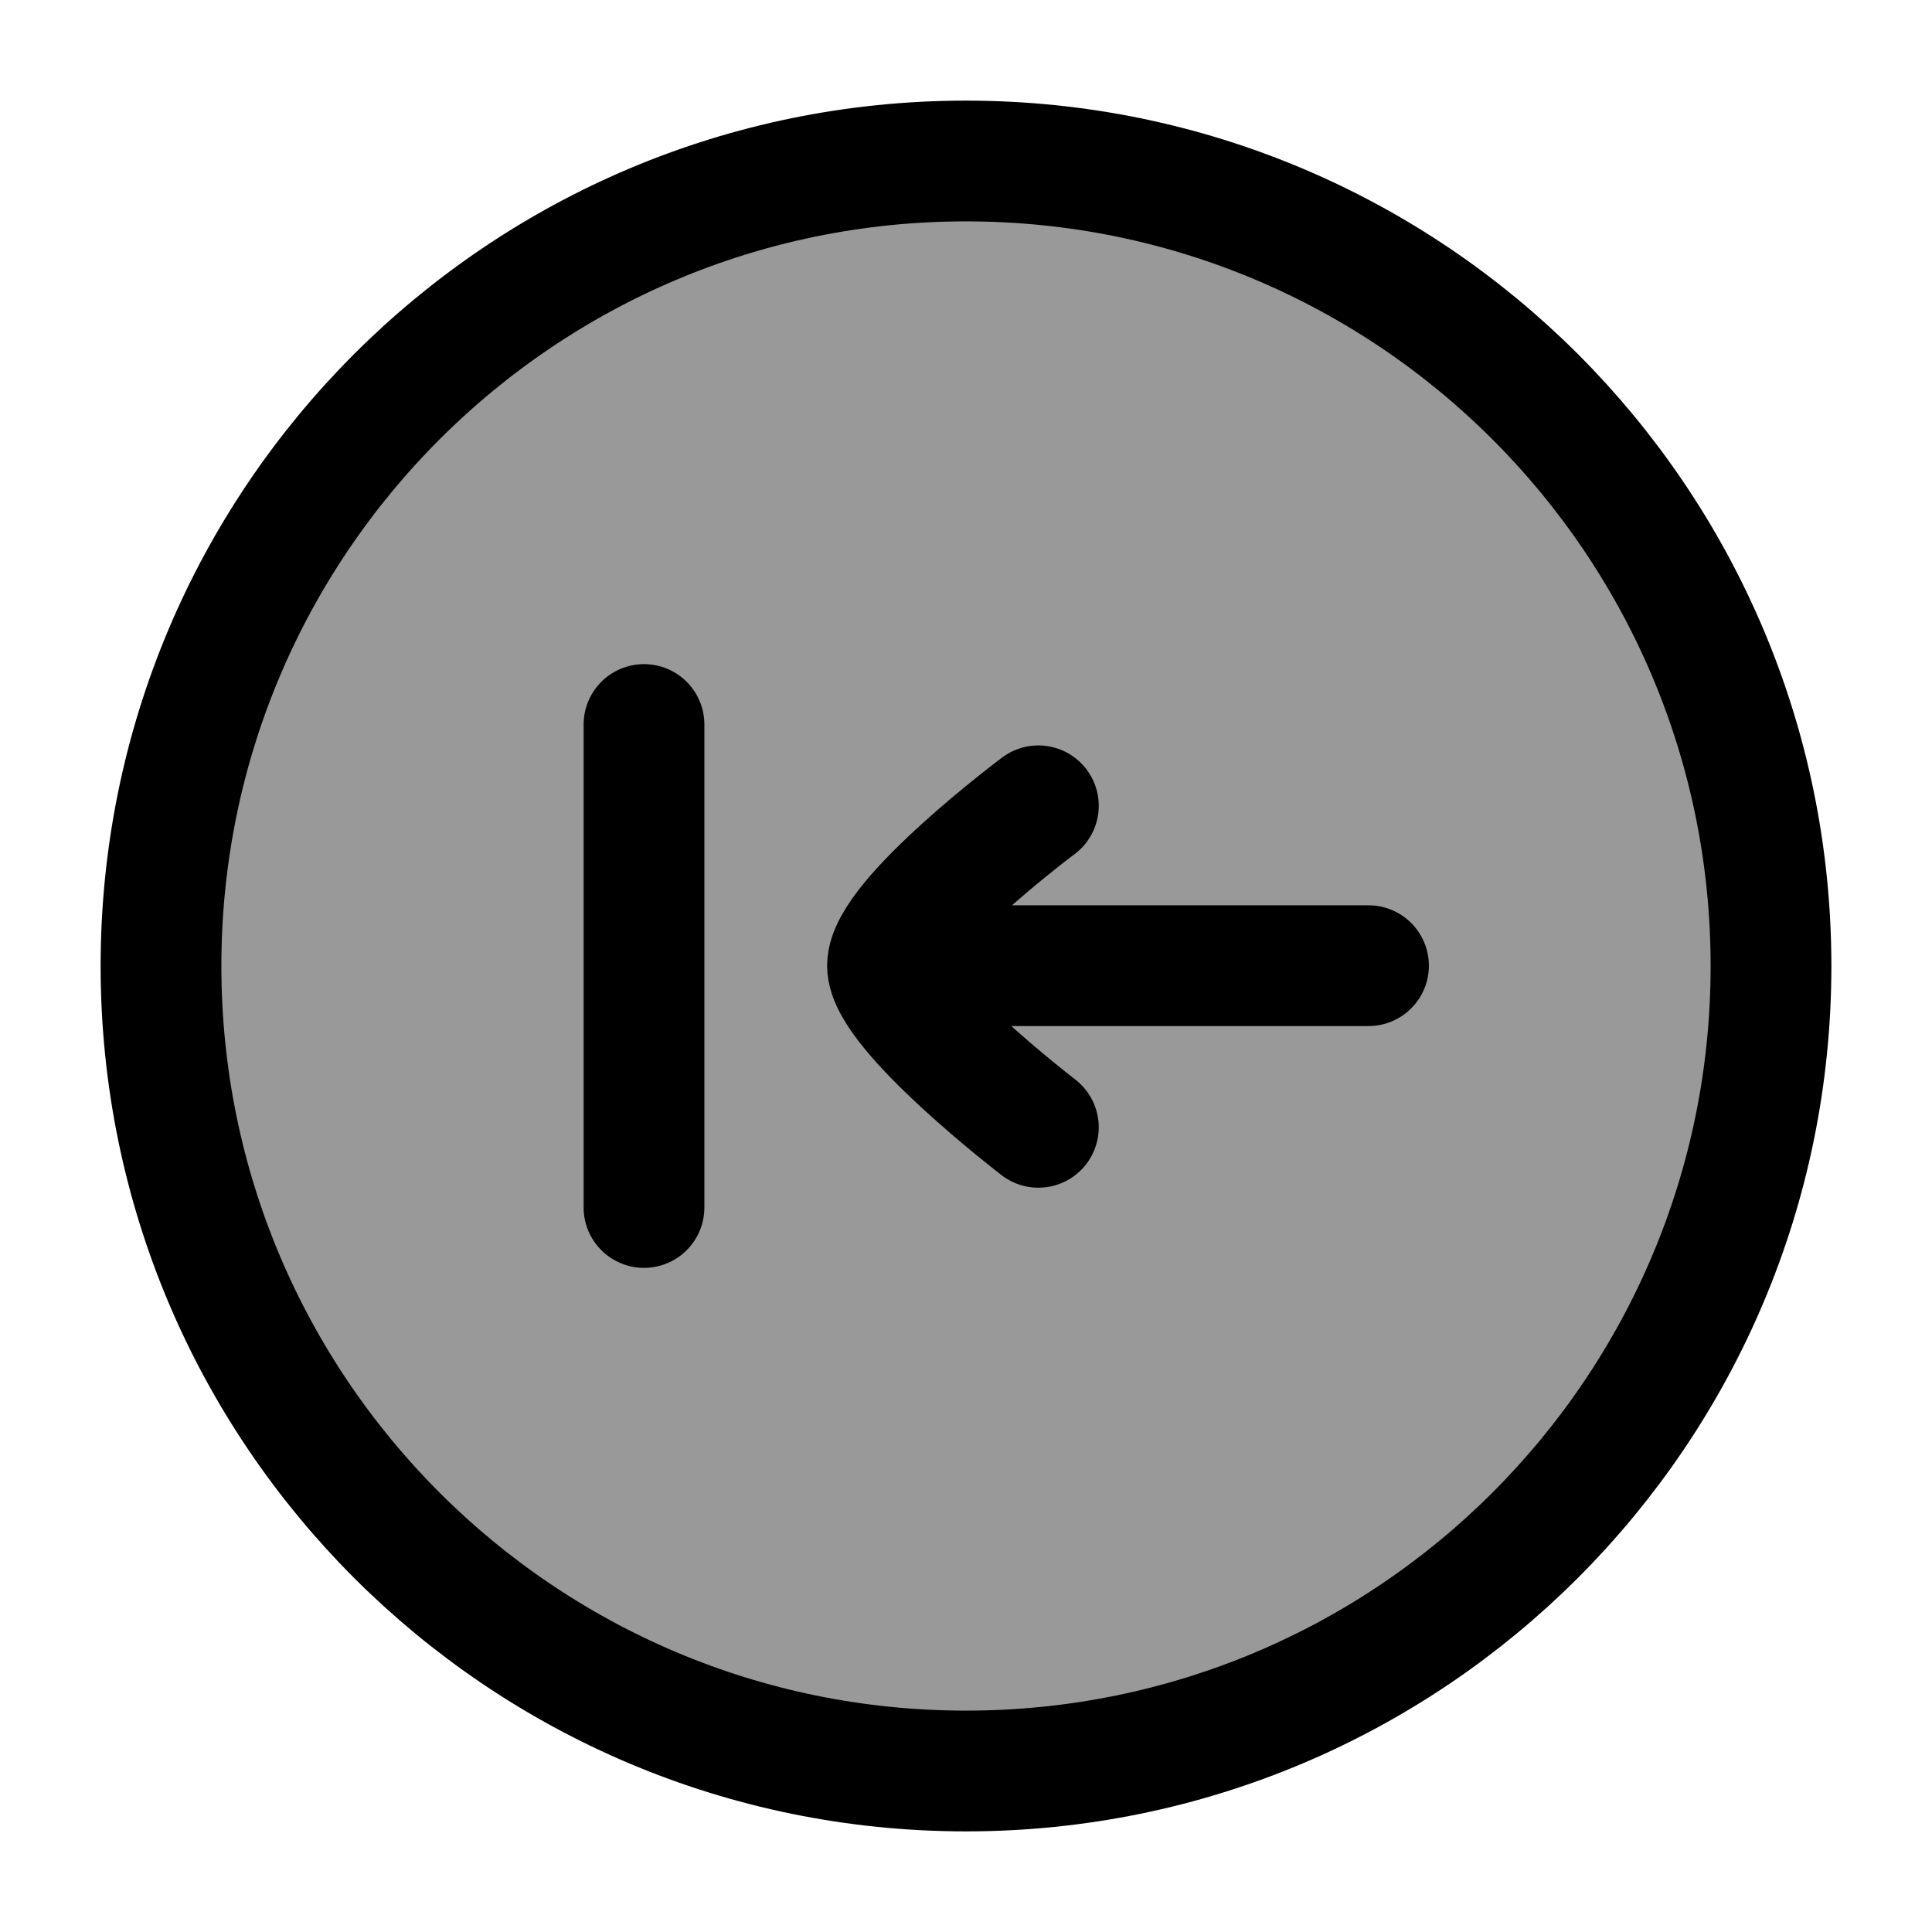 <svg width="24" height="24" viewBox="0 0 24 24" fill="none" xmlns="http://www.w3.org/2000/svg">
    <path opacity="0.4" d="M12 22C17.523 22 22 17.523 22 12C22 6.477 17.523 2 12 2C6.477 2 2 6.477 2 12C2 17.523 6.477 22 12 22Z" fill="currentColor"/>
    <path d="M12 22C17.523 22 22 17.523 22 12C22 6.477 17.523 2 12 2C6.477 2 2 6.477 2 12C2 17.523 6.477 22 12 22Z" stroke="currentColor" stroke-width="1.5"/>
    <path d="M17 11.996H11.025M11.025 11.996C11.025 12.564 12.899 14.004 12.899 14.004M11.025 11.996C11.025 11.413 12.899 10.01 12.899 10.01M8 9V15" stroke="currentColor" stroke-width="1.5" stroke-linecap="round"/>
</svg>
